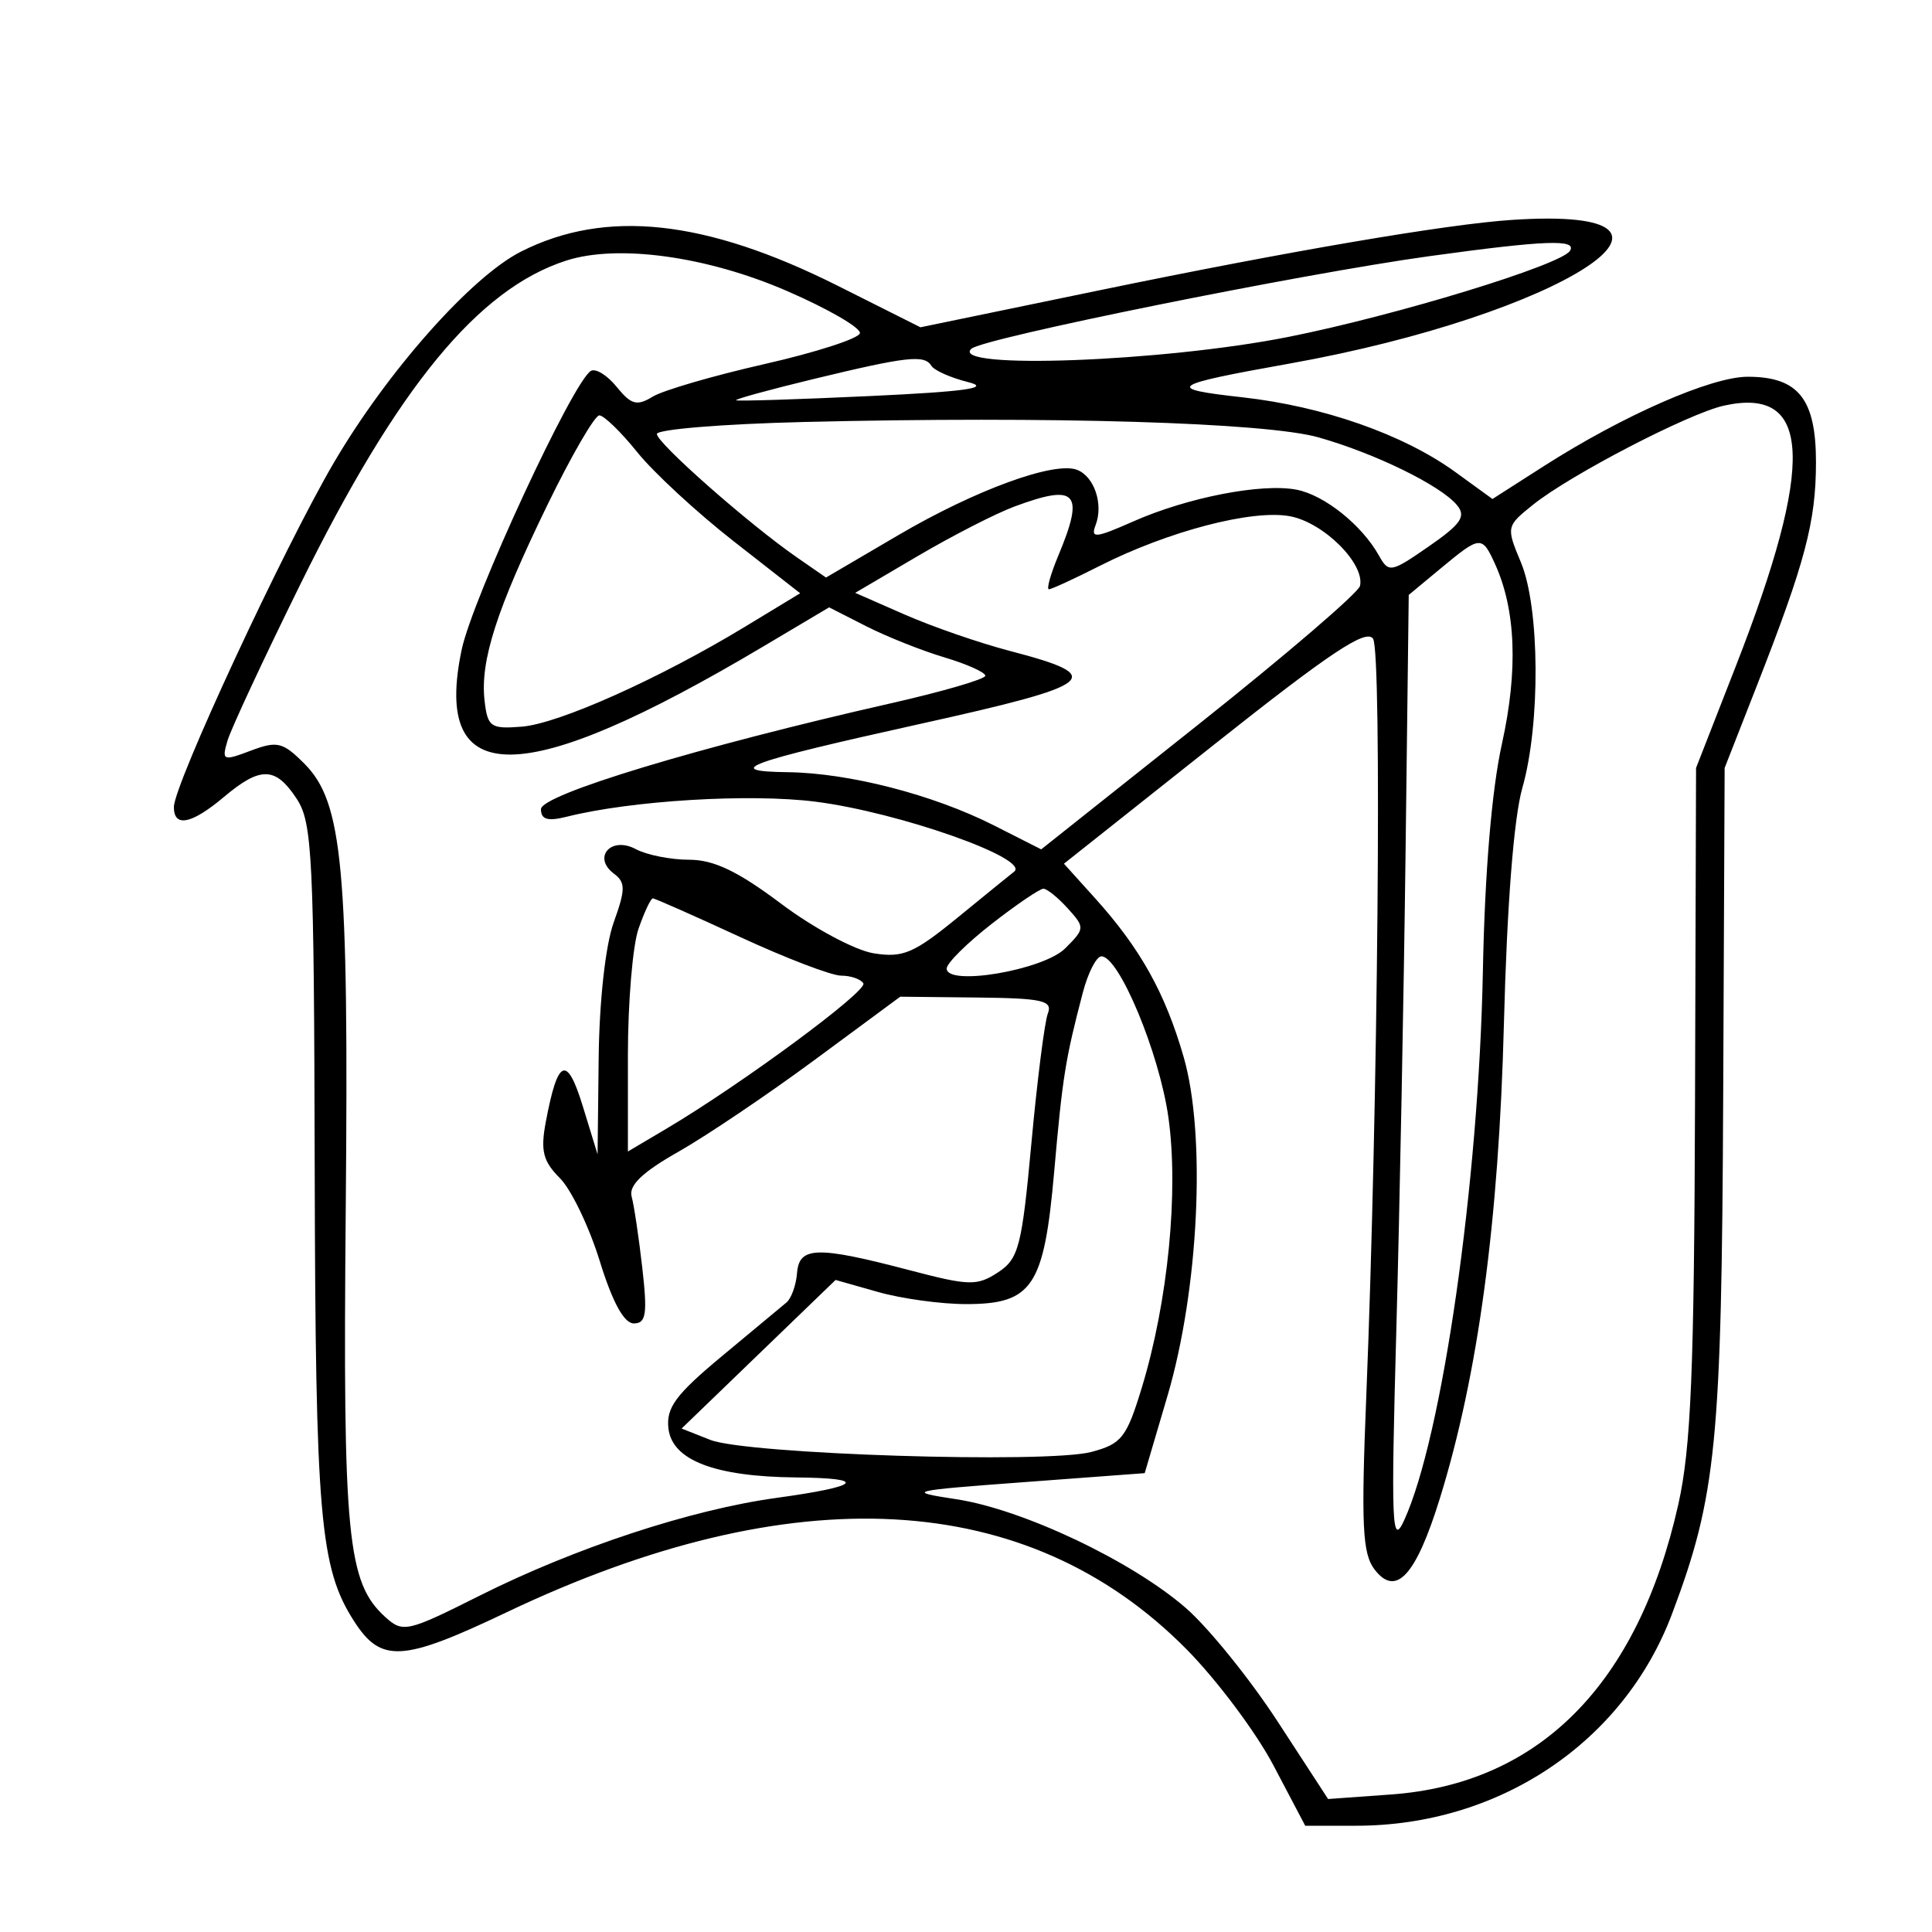 <svg xmlns="http://www.w3.org/2000/svg" width="200" height="200" viewBox="0 0 200 200" version="1.1">
	<path d="M 156.500 22.765 C 149.760 23.210, 133.413 26, 113.892 30.035 L 95.285 33.881 86.731 29.588 C 73.037 22.715, 62.705 21.603, 53.918 26.054 C 48.778 28.658, 40.099 38.450, 34.568 47.884 C 29.360 56.768, 18 81.221, 18 83.548 C 18 85.691, 19.830 85.321, 23.182 82.500 C 26.977 79.307, 28.529 79.350, 30.727 82.710 C 32.336 85.169, 32.507 88.702, 32.578 120.960 C 32.658 157.030, 33.115 162.306, 36.640 167.804 C 39.444 172.178, 41.628 172.054, 52.446 166.903 C 82.097 152.788, 106.383 154.105, 122.819 170.722 C 125.963 173.900, 130.016 179.313, 131.826 182.750 L 135.117 189 140.377 189 C 155.204 189, 168.079 180.371, 173.085 167.079 C 177.683 154.870, 178.226 149.387, 178.384 113.500 L 178.534 79.500 181.863 71 C 186.872 58.208, 187.977 54.041, 187.989 47.905 C 188.002 41.304, 186.173 39, 180.921 39.001 C 177.148 39.002, 168.037 42.996, 159.820 48.252 L 154.500 51.655 150.648 48.861 C 145.288 44.974, 136.978 42.059, 128.602 41.127 C 120.505 40.227, 121.011 39.867, 133.500 37.636 C 161.647 32.610, 179.194 21.264, 156.500 22.765 M 148 26.514 C 134.778 28.334, 101.701 35.020, 100.550 36.105 C 98.238 38.283, 120.439 37.453, 133.380 34.876 C 144.509 32.660, 161.617 27.429, 162.522 25.965 C 163.277 24.742, 159.957 24.868, 148 26.514 M 58.634 26.971 C 49.511 29.894, 41.153 40.067, 31.086 60.500 C 27.292 68.200, 23.900 75.481, 23.549 76.680 C 22.944 78.742, 23.075 78.798, 25.961 77.709 C 28.691 76.678, 29.273 76.818, 31.496 79.041 C 35.488 83.033, 36.110 89.721, 35.791 125.196 C 35.485 159.125, 35.943 163.828, 39.894 167.404 C 41.707 169.045, 42.161 168.942, 49.648 165.185 C 59.523 160.230, 71.488 156.287, 80.356 155.065 C 89.127 153.857, 89.945 153.015, 82.417 152.944 C 73.999 152.863, 69.577 151.168, 69.196 147.874 C 68.947 145.729, 69.955 144.363, 74.696 140.421 C 77.888 137.766, 80.912 135.252, 81.415 134.833 C 81.917 134.414, 82.411 133.043, 82.510 131.785 C 82.730 129.017, 84.571 128.973, 94.218 131.507 C 100.327 133.112, 101.151 133.131, 103.308 131.718 C 105.459 130.308, 105.781 129.067, 106.771 118.332 C 107.371 111.824, 108.136 105.791, 108.471 104.925 C 108.992 103.576, 107.937 103.337, 101.136 103.263 L 93.193 103.178 84.346 109.710 C 79.481 113.303, 73.123 117.589, 70.219 119.235 C 66.511 121.335, 65.071 122.714, 65.387 123.863 C 65.634 124.763, 66.130 128.088, 66.490 131.250 C 67.034 136.032, 66.886 137, 65.612 137 C 64.601 137, 63.403 134.808, 62.087 130.547 C 60.991 126.998, 59.131 123.131, 57.953 121.953 C 56.213 120.213, 55.941 119.129, 56.498 116.156 C 57.736 109.549, 58.685 109.149, 60.338 114.539 L 61.861 119.500 61.974 109.500 C 62.041 103.610, 62.679 97.856, 63.526 95.500 C 64.763 92.060, 64.767 91.352, 63.554 90.442 C 61.296 88.749, 63.258 86.533, 65.807 87.897 C 66.941 88.504, 69.429 89, 71.335 89 C 73.897 89, 76.385 90.190, 80.864 93.557 C 84.200 96.065, 88.499 98.369, 90.425 98.682 C 93.478 99.177, 94.600 98.697, 99.212 94.923 C 102.121 92.543, 104.712 90.438, 104.971 90.244 C 106.745 88.916, 93.060 84.085, 84.424 82.990 C 77.618 82.127, 65.362 82.867, 58.681 84.544 C 56.695 85.042, 56 84.840, 56 83.765 C 56 82.258, 72.345 77.313, 92.250 72.799 C 97.612 71.583, 102 70.302, 102 69.952 C 102 69.603, 100.088 68.745, 97.750 68.047 C 95.412 67.349, 91.774 65.899, 89.665 64.825 L 85.830 62.873 78.964 66.952 C 54.085 81.732, 44.736 81.827, 47.789 67.268 C 48.906 61.945, 59.270 39.569, 61.160 38.401 C 61.653 38.097, 62.858 38.839, 63.839 40.050 C 65.336 41.898, 65.935 42.061, 67.561 41.064 C 68.628 40.411, 73.838 38.892, 79.140 37.688 C 84.442 36.485, 88.886 35.050, 89.015 34.500 C 89.144 33.950, 85.746 31.980, 81.464 30.122 C 73.183 26.529, 63.977 25.258, 58.634 26.971 M 84.206 39.239 C 79.644 40.342, 76.044 41.331, 76.206 41.437 C 76.368 41.543, 82.575 41.347, 90 41.002 C 99.963 40.539, 102.643 40.160, 100.229 39.558 C 98.430 39.109, 96.716 38.350, 96.420 37.871 C 95.693 36.694, 93.907 36.894, 84.206 39.239 M 178.474 41.988 C 174.802 42.799, 162.565 49.149, 158.696 52.252 C 155.926 54.472, 155.911 54.546, 157.446 58.218 C 159.404 62.903, 159.480 74.955, 157.592 81.568 C 156.705 84.677, 156 93.710, 155.684 106 C 155.158 126.452, 153.011 142.351, 149.049 155.130 C 146.567 163.136, 144.506 165.371, 142.287 162.462 C 141.036 160.822, 140.897 157.875, 141.438 144.500 C 142.650 114.541, 143.072 67.525, 142.141 66.125 C 141.434 65.061, 137.708 67.541, 125.682 77.080 L 110.138 89.410 113.336 92.955 C 118.044 98.173, 120.614 102.775, 122.533 109.423 C 124.869 117.518, 124.107 133.476, 120.858 144.500 L 118.500 152.500 106 153.432 C 94.021 154.324, 93.729 154.398, 99 155.200 C 105.893 156.249, 117.172 161.597, 122.765 166.467 C 125.111 168.510, 129.382 173.793, 132.258 178.208 L 137.485 186.234 143.993 185.765 C 159.354 184.658, 169.558 174.359, 173.736 155.746 C 175.052 149.880, 175.382 141.929, 175.468 114 L 175.575 79.500 179.676 69 C 187.910 47.921, 187.556 39.982, 178.474 41.988 M 56.678 52.250 C 51.403 63.093, 49.694 68.408, 50.161 72.518 C 50.473 75.258, 50.784 75.478, 54 75.226 C 57.828 74.926, 68.274 70.249, 77.166 64.853 L 82.833 61.414 75.931 56.018 C 72.136 53.049, 67.652 48.906, 65.968 46.810 C 64.284 44.715, 62.517 43, 62.042 43 C 61.567 43, 59.153 47.163, 56.678 52.250 M 83.250 43.683 C 74.862 43.886, 68 44.446, 68 44.927 C 68 45.864, 77.540 54.270, 82.504 57.706 L 85.508 59.786 93.004 55.391 C 100.979 50.715, 109.142 47.733, 111.495 48.636 C 113.278 49.321, 114.246 52.194, 113.420 54.348 C 112.876 55.764, 113.388 55.716, 117.314 53.979 C 122.941 51.490, 130.633 49.996, 134.225 50.694 C 137.108 51.254, 140.976 54.348, 142.745 57.508 C 143.760 59.323, 143.986 59.282, 147.909 56.563 C 151.256 54.244, 151.793 53.456, 150.823 52.287 C 149.135 50.253, 142.360 46.939, 136.500 45.279 C 131.032 43.731, 108.777 43.064, 83.250 43.683 M 105 52.442 C 103.075 53.158, 98.582 55.460, 95.014 57.558 L 88.529 61.372 93.698 63.638 C 96.542 64.884, 101.416 66.569, 104.531 67.382 C 114.706 70.039, 113.696 70.854, 95.142 74.964 C 77.218 78.934, 74.711 79.851, 81.540 79.937 C 87.907 80.017, 96.618 82.266, 102.909 85.454 L 107.785 87.925 124.142 74.930 C 133.139 67.782, 140.630 61.357, 140.788 60.651 C 141.304 58.351, 137.026 54.096, 133.541 53.442 C 129.644 52.711, 120.941 54.983, 113.826 58.588 C 111.208 59.915, 108.849 61, 108.584 61 C 108.319 61, 108.754 59.439, 109.551 57.532 C 112.301 50.952, 111.479 50.033, 105 52.442 M 149.166 58.820 L 145.832 61.586 145.504 88.187 C 145.324 102.817, 144.894 125.073, 144.548 137.644 C 143.991 157.873, 144.082 160.146, 145.341 157.415 C 149.293 148.849, 153.085 122.419, 153.508 100.500 C 153.703 90.350, 154.424 81.758, 155.479 77 C 157.165 69.394, 156.923 63.119, 154.759 58.370 C 153.415 55.421, 153.247 55.434, 149.166 58.820 M 102.664 95.634 C 100.099 97.632, 98 99.715, 98 100.261 C 98 102.130, 108.018 100.426, 110.270 98.174 C 112.318 96.126, 112.325 96.017, 110.532 94.035 C 109.519 92.916, 108.384 92, 108.009 92 C 107.635 92, 105.229 93.635, 102.664 95.634 M 66.098 96.149 C 65.494 97.881, 65 103.777, 65 109.251 L 65 119.203 68.971 116.852 C 76.762 112.238, 89.855 102.575, 89.373 101.794 C 89.103 101.357, 88.071 101, 87.081 101 C 86.090 101, 81.384 99.200, 76.622 97 C 71.860 94.800, 67.791 93, 67.580 93 C 67.368 93, 66.702 94.417, 66.098 96.149 M 112.094 102.750 C 110.281 109.666, 109.994 111.457, 109.131 121.271 C 108.082 133.198, 106.884 135, 100.004 135 C 97.427 135, 93.334 134.438, 90.909 133.750 L 86.500 132.500 78.529 140.191 L 70.559 147.882 73.529 149.056 C 77.299 150.547, 108.350 151.530, 112.976 150.305 C 116.111 149.476, 116.625 148.820, 118.202 143.641 C 120.916 134.727, 122.035 123.314, 120.949 115.642 C 120.008 109, 115.846 99, 114.022 99 C 113.502 99, 112.635 100.688, 112.094 102.750" stroke="none" fill="black" fill-rule="evenodd"/>
</svg>